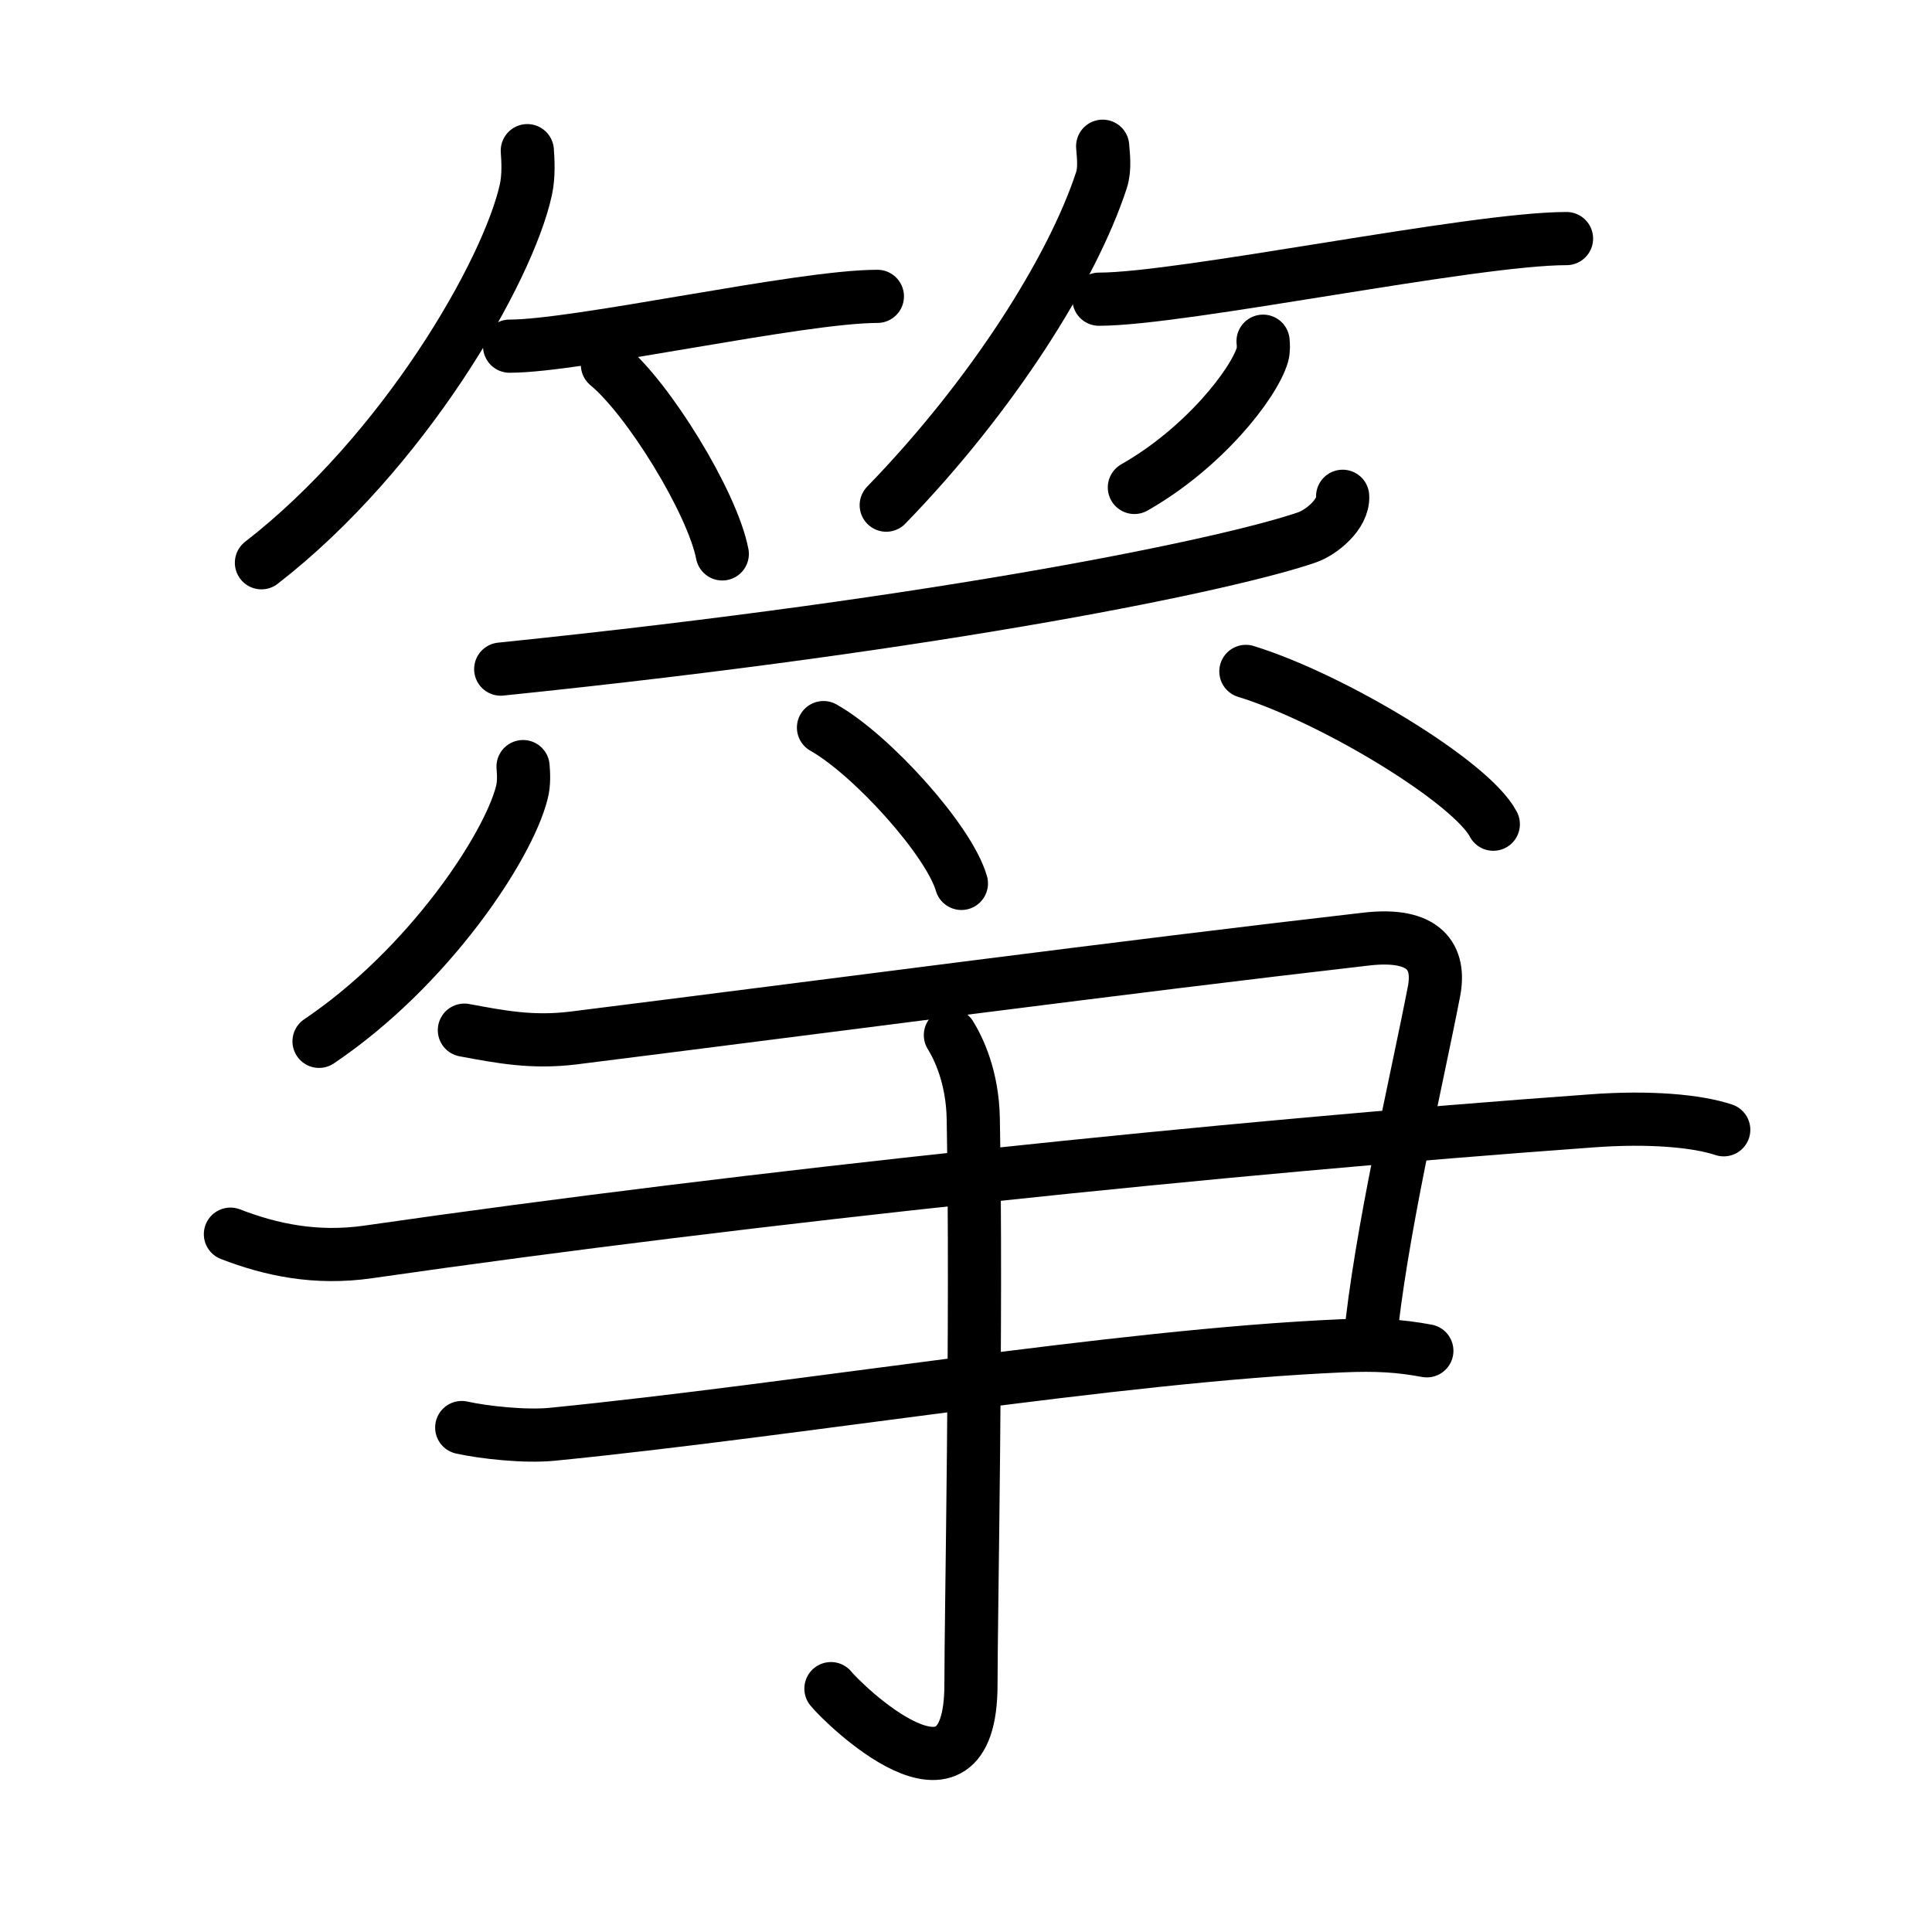 <svg xmlns="http://www.w3.org/2000/svg" width="109" height="109" viewBox="0 0 109 109"><g xmlns:kvg="http://kanjivg.tagaini.net" id="kvg:StrokePaths_07b8f" style="fill:none;stroke:#000000;stroke-width:3;stroke-linecap:round;stroke-linejoin:round;"><g id="kvg:07b8f" kvg:element="&#31631;"><g id="kvg:07b8f-g1" kvg:element="&#31481;" kvg:variant="true" kvg:position="top" kvg:radical="general"><g id="kvg:07b8f-g2" kvg:position="left"><path id="kvg:07b8f-s1" kvg:type="&#12754;" d="M29.75,8.5c0.04,0.55,0.09,1.41-0.08,2.2c-1.02,4.64-6.89,14.82-14.92,21.05"/><path id="kvg:07b8f-s2" kvg:type="&#12752;b" d="M28.75,19.53c3.89,0,16.38-2.81,20.75-2.81"/><path id="kvg:07b8f-s3" kvg:type="&#12756;/&#12753;" d="M34.27,20.58c2.29,1.88,5.91,7.74,6.48,10.67"/></g><g id="kvg:07b8f-g3" kvg:position="right"><path id="kvg:07b8f-s4" kvg:type="&#12754;" d="M62.21,8.25c0.03,0.48,0.15,1.24-0.07,1.92C60.5,15.18,55.98,22.34,50,28.5"/><path id="kvg:07b8f-s5" kvg:type="&#12752;b" d="M62,16.88c4.73,0,21.07-3.42,26.38-3.42"/><path id="kvg:07b8f-s6" kvg:type="&#12754;/&#12762;" d="M71.26,19.25c0.02,0.19,0.04,0.5-0.04,0.78c-0.5,1.65-3.33,5.26-7.22,7.47"/></g></g><g id="kvg:07b8f-g4" kvg:element="&#29229;" kvg:position="bottom"><g id="kvg:07b8f-g5" kvg:element="&#11940;" kvg:variant="true" kvg:original="&#29226;" kvg:position="top"><path id="kvg:07b8f-s7" kvg:type="&#12754;" d="M75.75,28c0.06,1.02-1.2,2.03-1.99,2.31c-4.26,1.48-20.09,4.83-45.51,7.44"/><path id="kvg:07b8f-s8" kvg:type="&#12754;" d="M29.51,43.25c0.03,0.37,0.07,0.94-0.07,1.47C28.66,47.81,24.16,54.6,18,58.75"/><path id="kvg:07b8f-s9" kvg:type="&#12756;" d="M46.46,41.05c2.74,1.55,7.09,6.38,7.78,8.79"/><path id="kvg:07b8f-s10" kvg:type="&#12756;" d="M70.29,37.88c4.93,1.52,12.73,6.25,13.96,8.62"/></g><g id="kvg:07b8f-g6" kvg:position="bottom"><g id="kvg:07b8f-g7" kvg:element="&#11925;" kvg:variant="true" kvg:original="&#24401;"><path id="kvg:07b8f-s11" kvg:type="&#12757;" d="M26.2,58.12c2.05,0.38,3.83,0.73,6.17,0.44c14.28-1.79,31.2-4.03,44.72-5.58c3.31-0.38,4.19,1.03,3.81,2.97c-0.98,5.07-3.04,13.74-3.62,19.88"/><path id="kvg:07b8f-s12" kvg:type="&#12752;" d="M13,69.63c2.25,0.87,4.8,1.43,7.78,1c21.72-3.13,48.34-5.9,68.99-7.39c3.3-0.25,5.98,0,7.48,0.5"/><path id="kvg:07b8f-s13" kvg:type="&#12752;c" d="M26.05,80.54c1.27,0.28,3.58,0.53,5.1,0.38c14.02-1.39,31.76-4.43,44.51-4.99c2.04-0.09,3.32,0,4.84,0.28"/></g><g id="kvg:07b8f-g8" kvg:element="&#20101;"><path id="kvg:07b8f-s14" kvg:type="&#12762;" d="M53.62,58.4c0.44,0.71,1.25,2.34,1.29,4.72c0.21,11.42-0.13,28.03-0.13,31.91c0,8.23-7.32,0.98-7.9,0.24"/></g></g></g></g></g></svg>
